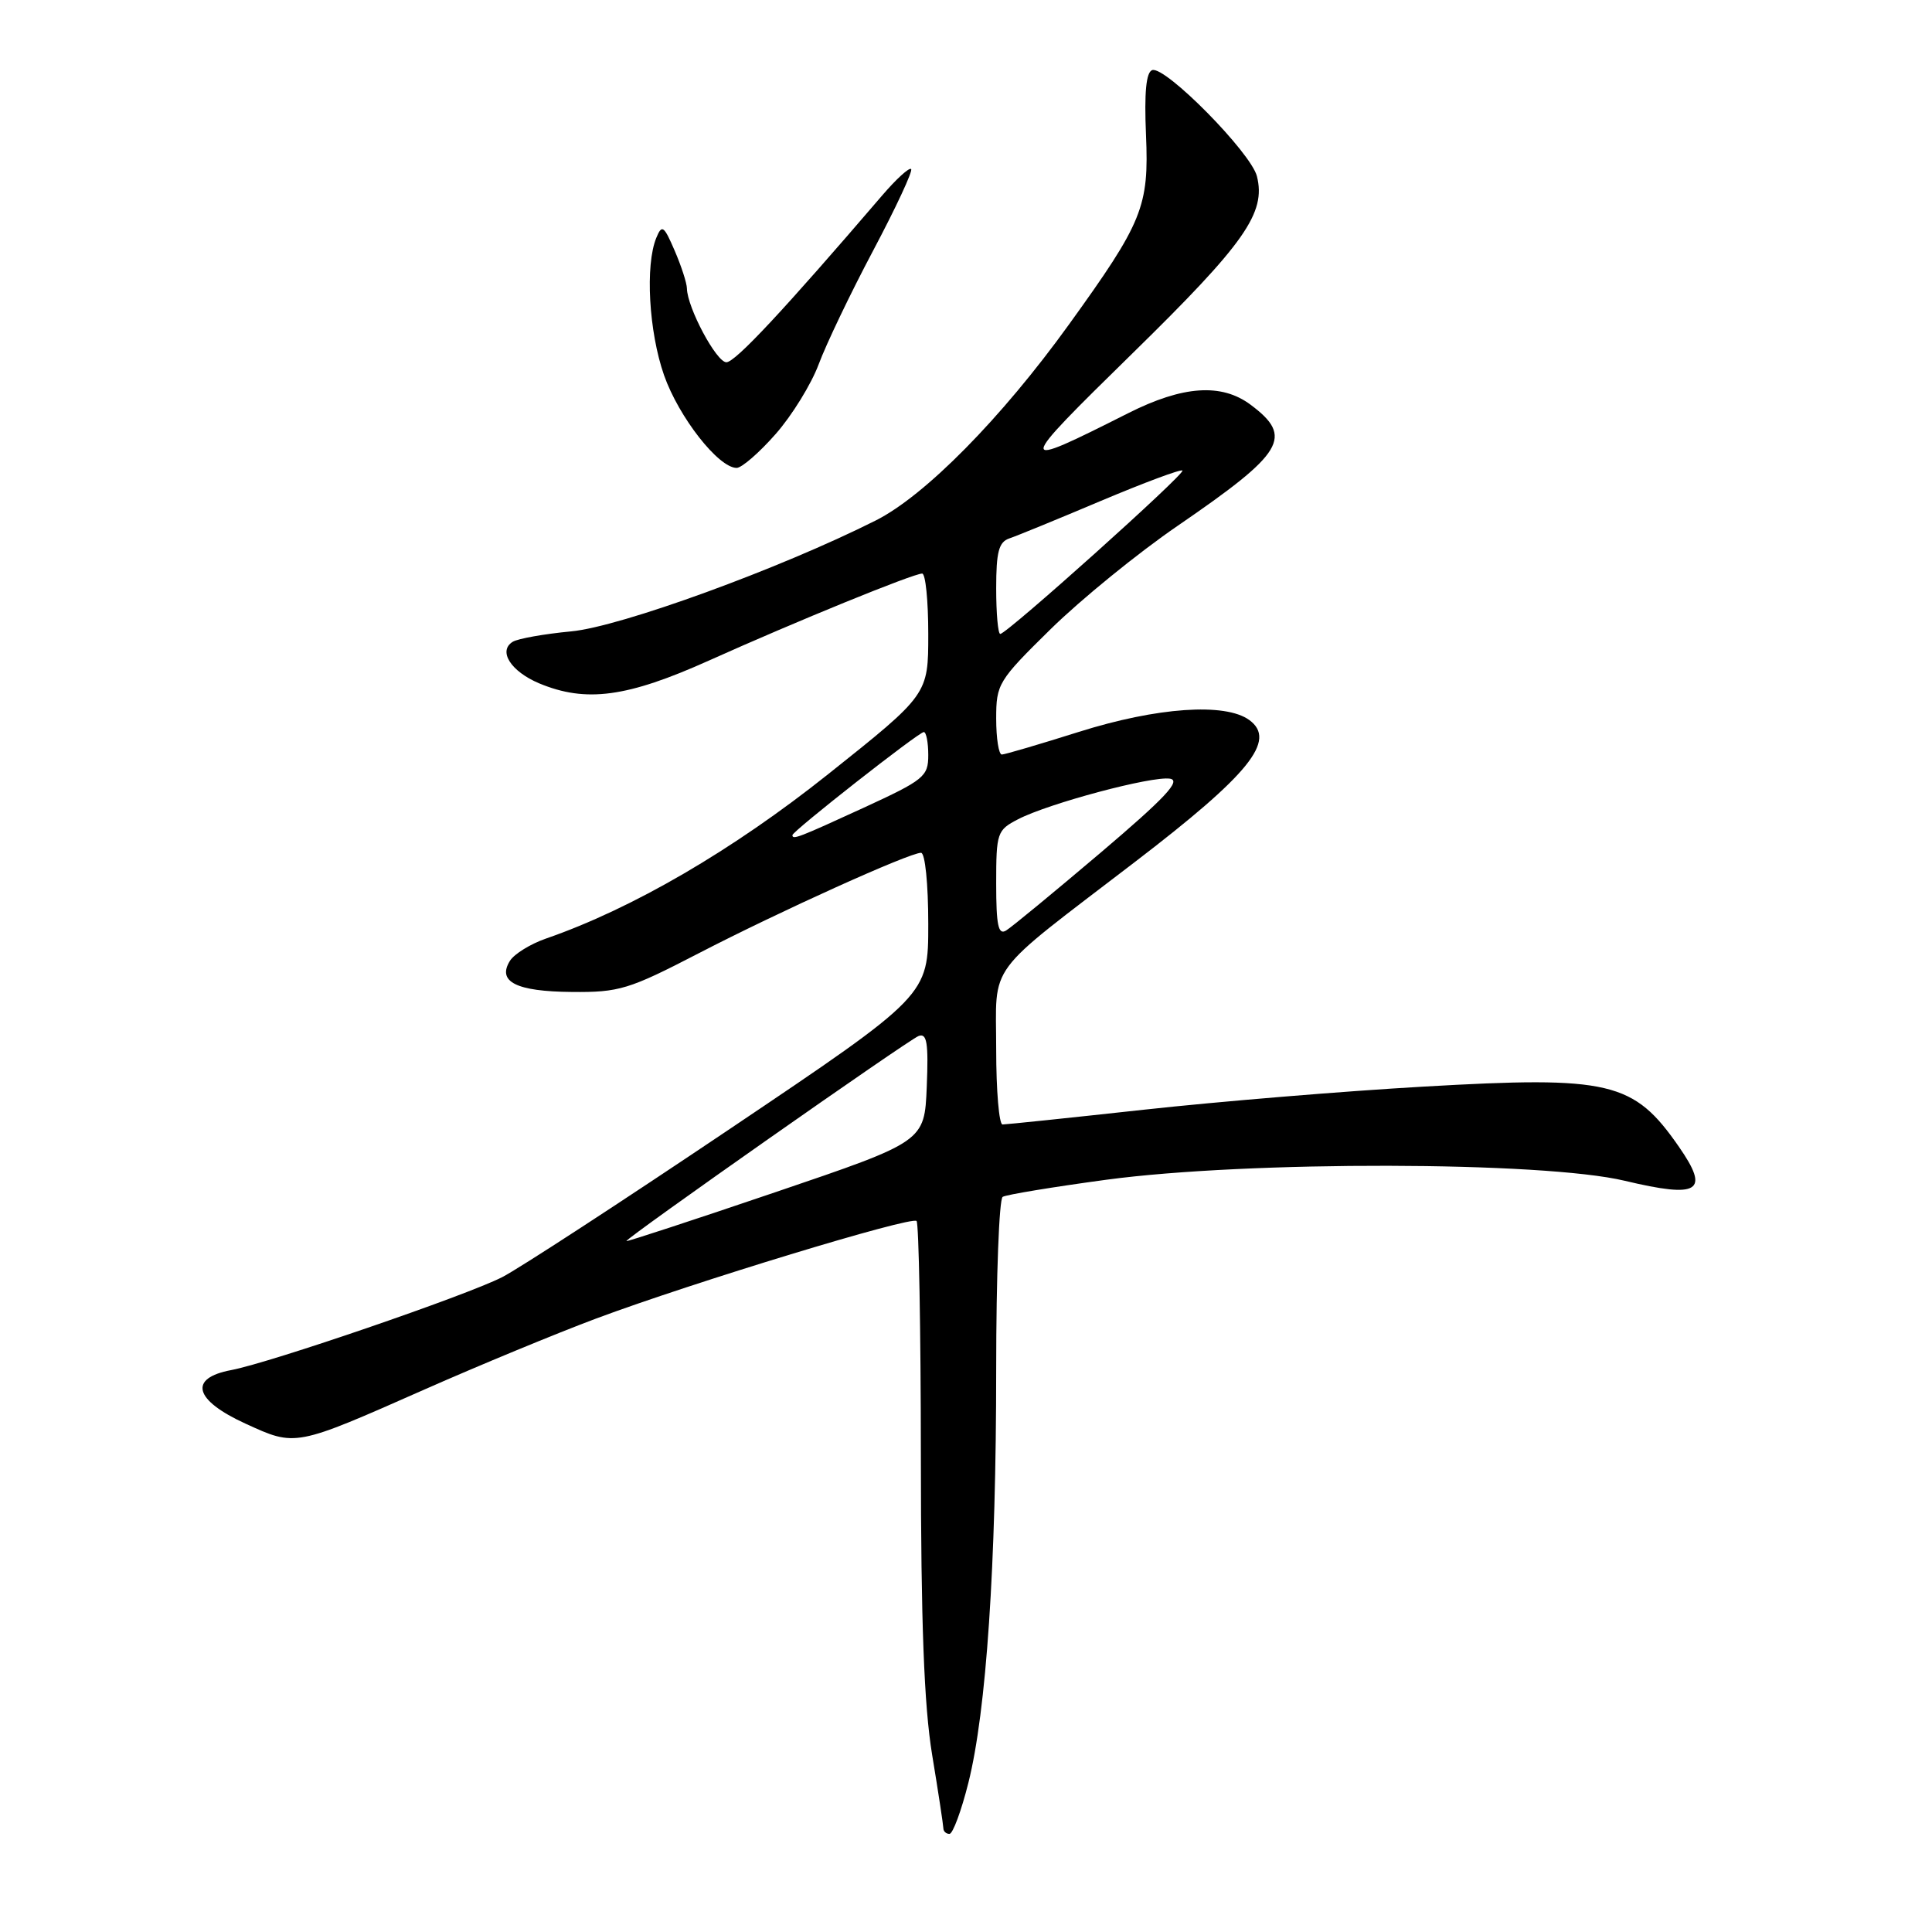 <?xml version="1.0" encoding="UTF-8" standalone="no"?>
<!DOCTYPE svg PUBLIC "-//W3C//DTD SVG 1.1//EN" "http://www.w3.org/Graphics/SVG/1.1/DTD/svg11.dtd" >
<svg xmlns="http://www.w3.org/2000/svg" xmlns:xlink="http://www.w3.org/1999/xlink" version="1.1" viewBox="0 0 256 256">
 <g >
 <path fill="currentColor"
d=" M 128.31 236.25 C 130.70 226.75 132.00 207.41 132.00 181.41 C 132.00 169.15 132.39 158.88 132.86 158.59 C 133.33 158.30 139.52 157.28 146.61 156.32 C 165.36 153.80 204.46 153.87 215.29 156.46 C 225.16 158.81 226.60 157.91 222.47 151.96 C 216.46 143.29 213.36 142.56 188.66 143.98 C 178.12 144.58 161.44 145.96 151.59 147.04 C 141.74 148.12 133.30 149.00 132.84 149.00 C 132.38 149.00 132.00 144.52 132.00 139.04 C 132.00 127.32 130.32 129.59 150.35 114.24 C 165.58 102.58 169.21 98.09 165.54 95.41 C 162.36 93.08 153.32 93.71 142.95 96.98 C 137.75 98.62 133.16 99.97 132.75 99.98 C 132.34 99.99 132.00 97.85 132.00 95.22 C 132.00 90.62 132.26 90.20 139.25 83.33 C 143.24 79.42 150.78 73.28 156.02 69.69 C 170.20 59.97 171.44 57.91 165.70 53.62 C 161.84 50.75 156.73 51.10 149.49 54.75 C 134.43 62.34 134.45 62.11 150.09 46.79 C 164.95 32.24 167.77 28.21 166.55 23.36 C 165.77 20.23 154.39 8.70 152.67 9.29 C 151.87 9.57 151.61 12.25 151.85 17.85 C 152.26 27.38 151.43 29.43 141.64 43.00 C 132.69 55.42 122.55 65.70 116.03 68.97 C 103.33 75.36 82.19 83.06 75.69 83.66 C 72.11 84.00 68.62 84.62 67.94 85.04 C 65.96 86.26 67.69 88.97 71.45 90.55 C 77.65 93.13 83.09 92.40 93.93 87.53 C 105.45 82.35 121.02 76.00 122.19 76.00 C 122.64 76.00 123.00 79.60 123.00 84.01 C 123.00 92.02 123.00 92.02 109.75 102.57 C 97.09 112.66 83.78 120.41 72.33 124.37 C 70.29 125.08 68.15 126.40 67.58 127.30 C 65.83 130.08 68.39 131.38 75.77 131.44 C 82.04 131.50 83.32 131.11 92.55 126.33 C 103.31 120.76 120.49 113.00 122.04 113.00 C 122.58 113.00 123.00 117.11 123.00 122.45 C 123.00 131.90 123.00 131.90 96.75 149.56 C 82.31 159.27 68.72 168.12 66.54 169.23 C 61.79 171.66 35.79 180.57 30.65 181.54 C 24.93 182.61 25.70 185.52 32.55 188.65 C 39.20 191.69 39.03 191.73 56.28 184.10 C 63.55 180.89 73.78 176.66 79.00 174.71 C 91.84 169.92 120.78 161.11 121.45 161.79 C 121.75 162.09 122.01 176.10 122.02 192.92 C 122.03 215.11 122.44 225.97 123.51 232.50 C 124.33 237.45 124.99 241.84 125.00 242.25 C 125.00 242.66 125.36 243.00 125.81 243.00 C 126.25 243.00 127.38 239.96 128.31 236.25 Z  M 102.77 57.52 C 104.94 55.06 107.50 50.90 108.48 48.27 C 109.45 45.65 112.70 38.85 115.71 33.18 C 118.72 27.50 120.98 22.65 120.73 22.40 C 120.48 22.15 118.75 23.73 116.89 25.90 C 103.79 41.18 97.42 48.00 96.25 48.00 C 94.93 48.00 91.07 40.77 91.02 38.22 C 91.01 37.51 90.28 35.26 89.40 33.22 C 87.97 29.90 87.71 29.71 86.97 31.50 C 85.47 35.12 85.97 43.95 87.99 49.72 C 89.95 55.29 95.21 62.00 97.61 62.00 C 98.28 62.00 100.60 59.99 102.77 57.52 Z  M 83.00 164.45 C 83.00 164.01 120.34 137.81 121.71 137.28 C 122.82 136.85 123.04 138.16 122.80 144.01 C 122.50 151.26 122.50 151.26 102.75 157.97 C 91.89 161.66 83.00 164.57 83.00 164.45 Z  M 132.00 117.08 C 132.00 110.33 132.12 109.99 134.91 108.55 C 138.97 106.45 152.64 102.80 155.03 103.18 C 156.54 103.43 154.39 105.72 145.82 113.00 C 139.66 118.22 134.04 122.86 133.31 123.30 C 132.28 123.93 132.00 122.62 132.00 117.08 Z  M 105.00 110.66 C 105.00 110.14 121.74 97.00 122.41 97.00 C 122.73 97.00 123.00 98.37 123.00 100.05 C 123.00 102.90 122.45 103.34 114.40 107.05 C 105.84 110.98 105.00 111.31 105.00 110.66 Z  M 132.00 77.97 C 132.00 73.12 132.34 71.82 133.75 71.34 C 134.71 71.02 140.18 68.78 145.90 66.36 C 151.62 63.95 156.47 62.14 156.68 62.35 C 157.09 62.76 133.41 84.00 132.54 84.00 C 132.24 84.00 132.00 81.29 132.00 77.97 Z "/>
</g>
</svg>